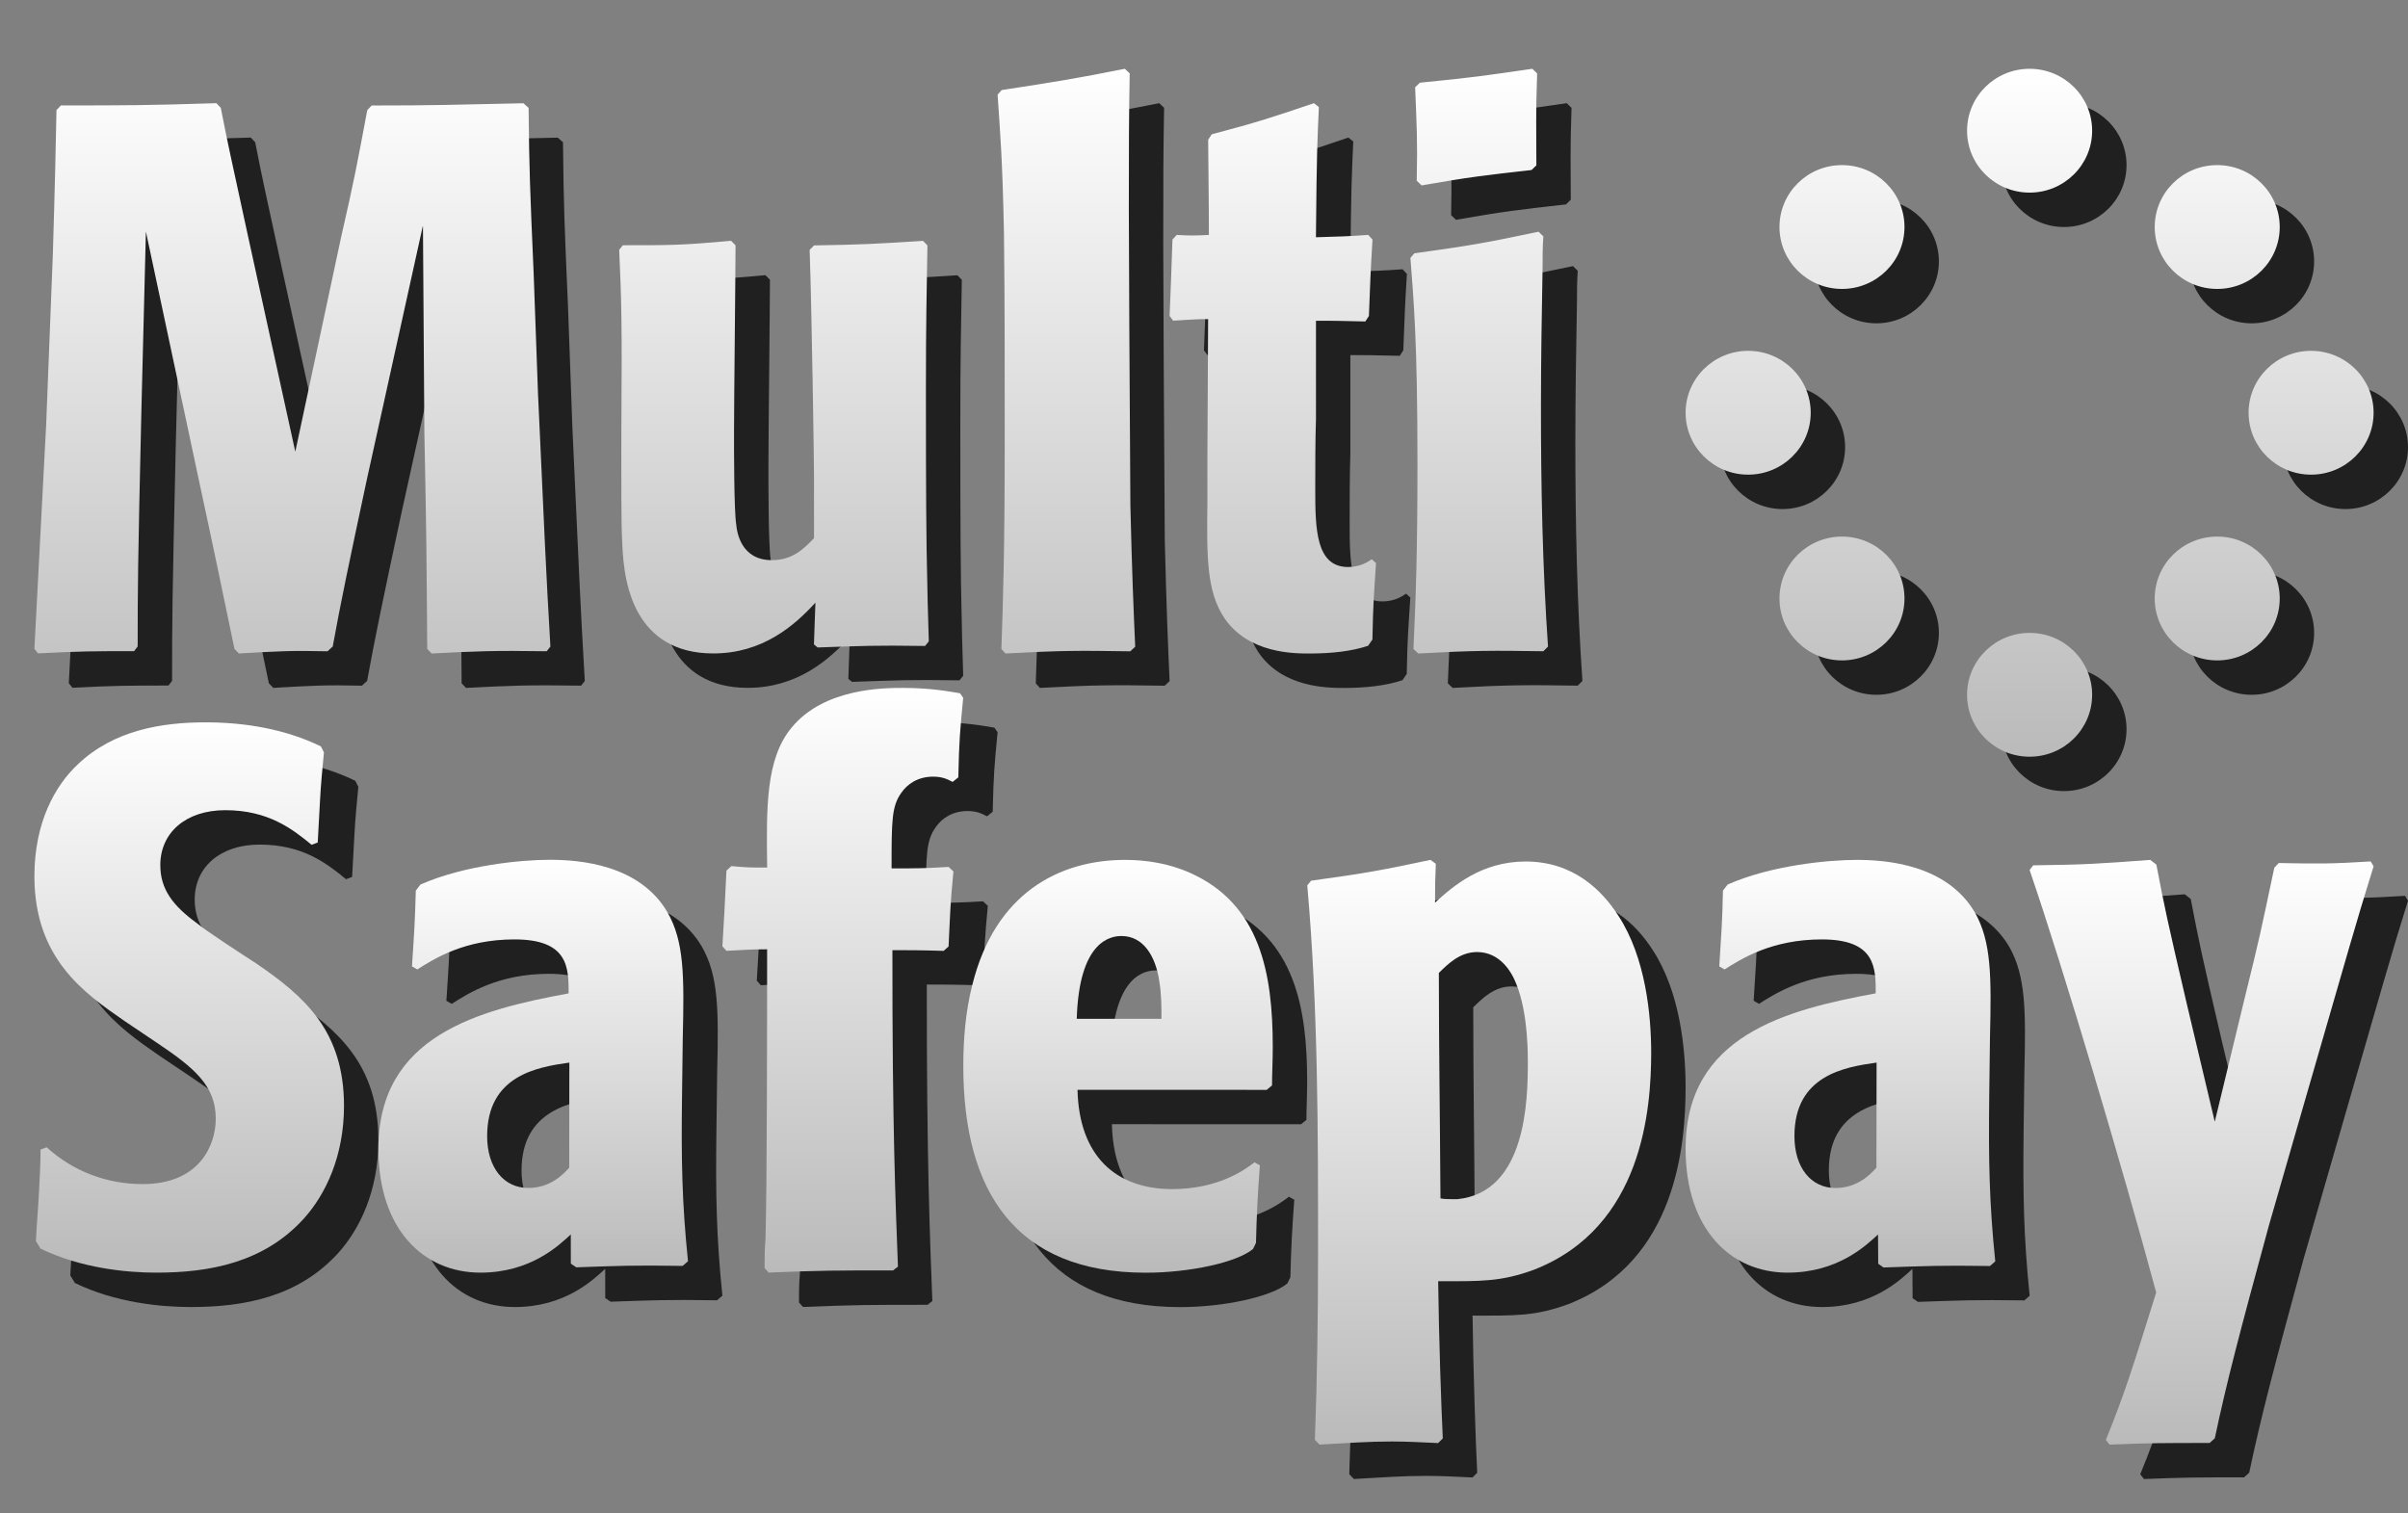 <?xml version="1.0" encoding="utf-8"?>
<!-- Generator: Adobe Illustrator 16.0.0, SVG Export Plug-In . SVG Version: 6.00 Build 0)  -->
<!DOCTYPE svg PUBLIC "-//W3C//DTD SVG 1.1//EN" "http://www.w3.org/Graphics/SVG/1.1/DTD/svg11.dtd">
<svg version="1.1" id="Layer_1" xmlns="http://www.w3.org/2000/svg" xmlns:xlink="http://www.w3.org/1999/xlink" x="0px" y="0px"
	 width="70px" height="44px" viewBox="0 0 70 44" enable-background="new 0 0 70 44" xml:space="preserve">
<rect x="0" y="0" width="70" height="44" fill="#808080" stroke="none"/>
<g>
	<g opacity="0.75">
		<path d="M68.182,11.2c-1.004,0-1.816,0.806-1.816,1.8s0.813,1.8,1.816,1.8S70,13.994,70,13S69.186,11.2,68.182,11.2z M65.454,9.4
			c1.005,0,1.817-0.806,1.817-1.8s-0.813-1.8-1.817-1.8s-1.817,0.806-1.817,1.8S64.45,9.4,65.454,9.4z M53.637,13
			c0-0.994-0.813-1.8-1.818-1.8C50.814,11.2,50,12.006,50,13s0.814,1.8,1.818,1.8S53.637,13.994,53.637,13z M54.546,5.8
			c-1.005,0-1.817,0.806-1.817,1.8s0.813,1.8,1.817,1.8s1.817-0.806,1.817-1.8S55.55,5.8,54.546,5.8z M60,3
			c-1.004,0-1.818,0.806-1.818,1.8c0,0.994,0.814,1.8,1.818,1.8s1.818-0.806,1.818-1.8C61.818,3.806,61.004,3,60,3z M65.454,16.6
			c-1.004,0-1.817,0.806-1.817,1.8c0,0.995,0.813,1.8,1.817,1.8c1.005,0,1.817-0.806,1.817-1.8S66.459,16.6,65.454,16.6z
			 M54.546,16.6c-1.005,0-1.817,0.806-1.817,1.8c0,0.995,0.813,1.8,1.817,1.8s1.817-0.806,1.817-1.8S55.55,16.6,54.546,16.6z
			 M60,19.4c-1.004,0-1.818,0.806-1.818,1.8c0,0.993,0.814,1.8,1.818,1.8s1.818-0.807,1.818-1.8C61.818,20.206,61.004,19.4,60,19.4z
			 M16.513,8.945C16.407,6.495,16.385,6,16.366,4.136l-0.15-0.134c-2.068,0.043-2.601,0.066-4.412,0.065l-0.128,0.136
			c-0.299,1.595-0.363,1.954-0.768,3.729l-1.324,6.2l-1.399-6.38c-0.51-2.357-0.533-2.426-0.767-3.617L7.29,4
			C5.222,4.065,4.647,4.065,2.77,4.065L2.642,4.201C2.621,5.233,2.6,6.291,2.536,8.402l-0.194,4.944
			C2.214,15.772,2.193,16.177,2,19.862l0.106,0.134c1.26-0.065,1.642-0.065,2.792-0.065l0.104-0.137
			c0.001-1.73,0.001-2.224,0.109-6.897l0.13-5.167l1.575,7.393c0.341,1.573,0.702,3.304,0.999,4.741l0.129,0.135
			c1.129-0.064,1.491-0.089,2.577-0.064l0.151-0.138c0.232-1.279,0.468-2.404,1.001-4.897l1.622-7.347l0.041,6.022
			c0.063,3.122,0.063,3.481,0.083,6.29L13.548,20c1.278-0.066,1.769-0.09,3.345-0.066L17,19.797
			c-0.127-2.179-0.17-3.167-0.361-7.369L16.513,8.945z M27.916,12.368c0-2.093,0.023-2.865,0.044-4.233l-0.128-0.132
			c-1.38,0.087-1.746,0.109-3.167,0.132l-0.129,0.131c0.063,1.833,0.127,6.155,0.127,6.574v1.808
			c-0.28,0.285-0.604,0.639-1.228,0.637c-0.883,0.001-1.012-0.793-1.033-1.035c-0.065-0.398-0.065-2.206-0.064-2.735
			c0-0.839,0.044-4.61,0.044-5.383L22.252,8c-1.443,0.133-1.788,0.13-3.145,0.13L19,8.263c0.065,1.501,0.086,2.03,0.063,5.206
			l-0.001,1.168c0,1.3,0,2.03,0.064,2.691c0.066,0.531,0.279,2.669,2.606,2.67c1.443,0.001,2.369-0.816,2.972-1.477l-0.043,1.215
			l0.107,0.088c1.336-0.045,1.594-0.066,3.124-0.044L28,19.647c-0.022-0.682-0.044-1.455-0.064-2.691
			C27.915,15.678,27.916,12.832,27.916,12.368z M33.815,7.075c0.001-1.839,0.001-2.657,0.025-3.941L33.699,3
			c-1.45,0.289-2.014,0.378-3.582,0.619L30,3.753c0.07,1.061,0.141,1.815,0.185,4.029c0.024,2.012,0.022,4.071,0.022,6.085
			c-0.001,3.145-0.048,4.628-0.097,6L30.229,20c1.638-0.088,2.082-0.087,3.628-0.064L34,19.803c-0.047-1.063-0.093-2.148-0.14-4.096
			C33.838,12.785,33.815,7.805,33.815,7.075z M40.189,17.485c-0.938,0-0.955-1.11-0.955-2.267c0-0.612,0-1.427,0.021-2.039v-2.855
			c0.499-0.001,0.521,0,1.435,0.021l0.104-0.16c0.041-1.042,0.041-1.178,0.104-2.221l-0.125-0.136
			c-0.604,0.045-0.771,0.045-1.519,0.069c0.021-2.515,0.042-2.789,0.085-3.785L39.197,4c-1.205,0.407-1.6,0.542-2.973,0.905
			L36.12,5.063c0.021,2.131,0.021,2.358,0.021,2.767c-0.438,0.022-0.541,0.022-0.936,0l-0.124,0.136
			c-0.042,1.201-0.042,1.201-0.083,2.22l0.103,0.138c0.436-0.023,0.644-0.046,1.017-0.046c0,0.633-0.021,3.4-0.021,3.966
			l-0.002,1.36c-0.021,1.607-0.021,2.604,0.497,3.376c0.706,1.021,2.017,1.021,2.474,1.021c0.645,0,1.225-0.066,1.703-0.225
			l0.125-0.182c0.02-1.067,0.041-1.226,0.104-2.222l-0.124-0.112C40.751,17.349,40.521,17.485,40.189,17.485z M45.842,8.794
			c0-0.293,0-0.608,0.023-0.922l-0.139-0.135c-1.588,0.335-2.002,0.404-3.613,0.628L42,8.5c0.092,1.191,0.207,2.426,0.205,5.975
			c0.001,2.538-0.048,3.953-0.117,5.391L42.229,20c1.608-0.09,2.162-0.088,3.636-0.066L46,19.798
			c-0.16-2.333-0.206-4.649-0.205-6.983C45.795,11.466,45.818,10.143,45.842,8.794z M42.184,6.255l0.142,0.136
			c1.401-0.247,1.815-0.291,3.196-0.448l0.14-0.135c0.001-1.055-0.022-1.392,0.022-2.673L45.545,3
			c-1.404,0.202-1.679,0.248-3.268,0.404l-0.139,0.133C42.186,4.771,42.209,5.066,42.184,6.255z"/>
		<path d="M10.059,25.561c-0.561-0.459-1.256-1.006-2.512-1.006c-1.146,0-1.886,0.654-1.887,1.596c0,0.697,0.358,1.179,1.079,1.701
			c0.222,0.196,1.436,0.982,1.705,1.156C9.857,29.971,11,30.975,11,33.156c-0.001,1.463-0.539,2.576-1.168,3.273
			C8.663,37.719,7.07,38,5.544,38c-0.877,0-2.2-0.132-3.366-0.699l-0.135-0.219c0.021-0.458,0.066-0.938,0.09-1.42
			c0.022-0.413,0.045-0.829,0.046-1.242l0.179-0.064c0.764,0.697,1.75,1.07,2.783,1.069c1.682,0.001,2.131-1.155,2.131-1.899
			c0.002-0.959-0.627-1.482-1.705-2.205l-0.941-0.633C3.458,29.88,2,28.876,2,26.475c0-1.57,0.608-2.641,1.259-3.252
			C4.313,22.219,5.727,22,6.985,22.001c1.143,0.001,2.311,0.196,3.343,0.699l0.089,0.175c-0.044,0.459-0.089,0.917-0.113,1.375
			l-0.068,1.245L10.059,25.561z"/>
		<path d="M17.593,36.889C17.24,37.214,16.423,38,14.963,38C13.304,37.999,12,36.732,12,34.398c0-3.293,2.919-4.037,5.53-4.517
			c0-0.739,0-1.569-1.57-1.569c-1.46-0.002-2.343,0.565-2.829,0.873l-0.155-0.088c0.066-1.006,0.087-1.287,0.111-2.203l0.134-0.177
			c1.282-0.565,2.94-0.72,3.759-0.72c0.861,0,2.608,0.131,3.424,1.527c0.488,0.852,0.486,1.854,0.444,3.646l-0.022,1.724
			c-0.024,1.832-0.001,3.076,0.174,4.775l-0.155,0.135c-1.481-0.022-1.812-0.002-3.094,0.041l-0.157-0.107L17.593,36.889
			L17.593,36.889z M17.551,31.893c-0.928,0.131-2.388,0.369-2.39,2.137c0,0.918,0.486,1.508,1.194,1.508
			c0.642,0,1.018-0.395,1.192-0.59L17.551,31.893z"/>
		<path d="M28.432,28.645c-0.687-0.021-1.066-0.021-1.49-0.021c-0.004,5.245,0.092,7.333,0.161,9.202l-0.141,0.109
			c-1.7,0-2.057,0-3.619,0.063l-0.117-0.132c0-0.27,0.001-0.559,0.026-0.823c0.046-1.558,0.048-6.468,0.048-8.444
			c-0.519,0-0.661,0.021-1.182,0.045L22,28.512c0.047-0.822,0.07-1.134,0.118-2.201l0.143-0.131c0.448,0.043,0.568,0.043,1.04,0.043
			c-0.022-1.734-0.047-3.156,0.709-4.066C24.956,21,26.706,21.001,27.25,21c0.83,0,1.374,0.11,1.656,0.155L29,21.288
			c-0.094,0.978-0.118,1.226-0.142,2.312l-0.165,0.133c-0.167-0.088-0.31-0.153-0.569-0.153c-0.449,0-0.755,0.224-0.922,0.468
			c-0.284,0.396-0.284,0.82-0.284,2.199c0.734,0,0.97,0,1.657-0.043l0.141,0.132c-0.094,0.979-0.094,1.201-0.141,2.181
			L28.432,28.645z"/>
		<path d="M32.323,32.684c0.043,1.908,1.099,2.887,2.75,2.887c1.315,0,2.09-0.541,2.395-0.778l0.156,0.086
			c-0.067,0.935-0.089,1.347-0.113,2.255l-0.086,0.178c-0.461,0.389-1.846,0.691-3.123,0.69c-3.785-0.001-5.301-2.366-5.299-6.013
			c0-0.779,0.065-1.586,0.264-2.363C29.927,26.977,31.776,26,33.71,26c0.638,0.001,1.277,0.109,1.87,0.37
			c2.068,0.913,2.417,2.952,2.419,5.058c0,0.412-0.022,0.823-0.021,1.129l-0.156,0.129L32.323,32.684z M34.763,30.621
			c0.001-0.348,0.001-0.715-0.064-1.105c-0.108-0.716-0.46-1.303-1.098-1.303c-0.309,0.001-1.233,0.131-1.3,2.407L34.763,30.621z"/>
		<path d="M42.739,26.113c-0.022,0.52-0.022,0.587-0.022,1.128c0.522-0.474,1.342-1.194,2.635-1.194
			c1.381,0,2.219,0.835,2.694,1.577c0.794,1.216,0.953,2.884,0.954,3.985c-0.003,1.6-0.23,5.064-3.404,6.305
			c-0.976,0.359-1.563,0.336-2.789,0.335c0.021,1.644,0.09,3.671,0.135,4.571l-0.137,0.135c-0.453-0.021-0.906-0.046-1.338-0.046
			c-0.703,0-1.29,0.045-2.109,0.091l-0.135-0.139c0.068-1.801,0.092-3.603,0.092-5.381c0.002-3.578,0.002-7.185-0.313-10.739
			l0.111-0.136C40.77,26.379,41.2,26.291,42.584,26L42.739,26.113z M42.874,35.841c0.112,0.022,0.204,0.021,0.315,0.022h0.183
			c1.997-0.204,2.041-2.883,2.042-3.985c0-0.606-0.046-1.644-0.385-2.386c-0.069-0.158-0.387-0.813-1.09-0.813
			c-0.498,0-0.838,0.338-1.112,0.607C42.829,31.65,42.854,32.734,42.874,35.841"/>
		<path d="M55.594,36.891C55.24,37.215,54.424,38,52.964,38C51.305,38,50,36.734,50,34.396c0-3.293,2.92-4.035,5.527-4.516
			c0-0.74,0.002-1.568-1.565-1.568c-1.462,0-2.343,0.565-2.83,0.873l-0.153-0.09c0.063-1.005,0.088-1.287,0.107-2.203l0.137-0.176
			C52.501,26.152,54.165,26,54.979,26c0.862,0.001,2.606,0.131,3.43,1.527c0.482,0.852,0.482,1.854,0.439,3.645l-0.022,1.725
			c-0.021,1.83,0.001,3.076,0.176,4.776l-0.153,0.134c-1.48-0.021-1.813,0-3.096,0.043l-0.154-0.108L55.594,36.891z M55.552,31.893
			c-0.929,0.131-2.389,0.369-2.388,2.137c-0.001,0.918,0.484,1.509,1.191,1.509c0.641,0,1.018-0.396,1.192-0.591L55.552,31.893z"/>
		<path d="M62.216,42.863c0.539-1.322,0.774-2.076,1.464-4.286c-0.968-3.601-2.709-9.456-3.68-12.283l0.105-0.136
			c1.571-0.021,1.875-0.045,3.404-0.158l0.176,0.137c0.232,1.209,0.301,1.551,0.881,4.033l0.817,3.441l0.888-3.67
			c0.405-1.639,0.433-1.775,0.842-3.711l0.13-0.139c1.205,0.024,1.509,0.024,2.672-0.046L70,26.186
			c-0.559,1.799-0.689,2.301-1.964,6.699l-1.077,3.735c-0.863,3.165-1.229,4.558-1.575,6.196l-0.151,0.136
			c-1.398,0-1.681,0-2.908,0.048L62.216,42.863z"/>
	</g>
	<g>
		<g>
			<g>
				<g>
					
						<linearGradient id="SVGID_1_" gradientUnits="userSpaceOnUse" x1="814.981" y1="552.199" x2="814.981" y2="572.199" gradientTransform="matrix(1 0 0 1 -779.981 -550.199)">
						<stop  offset="0" style="stop-color:#FFFFFF"/>
						<stop  offset="1" style="stop-color:#BABABA"/>
					</linearGradient>
					<path fill="url(#SVGID_1_)" d="M67.182,10.2c-1.004,0-1.816,0.806-1.816,1.8s0.813,1.8,1.816,1.8S69,12.994,69,12
						S68.186,10.2,67.182,10.2z M64.454,8.4c1.005,0,1.817-0.806,1.817-1.8s-0.813-1.8-1.817-1.8s-1.817,0.806-1.817,1.8
						S63.45,8.4,64.454,8.4z M52.637,12c0-0.994-0.813-1.8-1.818-1.8C49.814,10.2,49,11.006,49,12s0.814,1.8,1.818,1.8
						S52.637,12.994,52.637,12z M53.546,4.8c-1.005,0-1.817,0.806-1.817,1.8s0.813,1.8,1.817,1.8s1.817-0.806,1.817-1.8
						S54.55,4.8,53.546,4.8z M59,2c-1.004,0-1.818,0.806-1.818,1.8c0,0.994,0.814,1.8,1.818,1.8s1.818-0.806,1.818-1.8
						C60.818,2.806,60.004,2,59,2z M64.454,15.6c-1.004,0-1.817,0.806-1.817,1.8c0,0.995,0.813,1.8,1.817,1.8
						c1.005,0,1.817-0.806,1.817-1.8S65.459,15.6,64.454,15.6z M53.546,15.6c-1.005,0-1.817,0.806-1.817,1.8
						c0,0.995,0.813,1.8,1.817,1.8s1.817-0.806,1.817-1.8S54.55,15.6,53.546,15.6z M59,18.4c-1.004,0-1.818,0.806-1.818,1.8
						c0,0.994,0.814,1.8,1.818,1.8s1.818-0.806,1.818-1.8C60.818,19.206,60.004,18.4,59,18.4z M15.513,7.945
						C15.407,5.495,15.385,5,15.366,3.136l-0.15-0.134c-2.068,0.043-2.601,0.066-4.412,0.065l-0.128,0.136
						c-0.299,1.595-0.363,1.954-0.768,3.729l-1.324,6.2l-1.399-6.38c-0.51-2.357-0.533-2.426-0.767-3.617L6.29,3
						C4.222,3.065,3.647,3.065,1.77,3.065L1.642,3.201C1.621,4.233,1.6,5.291,1.536,7.402l-0.194,4.944
						C1.214,14.772,1.193,15.177,1,18.862l0.106,0.134c1.26-0.065,1.642-0.065,2.792-0.065l0.104-0.137
						c0.001-1.73,0.001-2.224,0.109-6.897l0.13-5.167l1.575,7.393c0.341,1.573,0.702,3.304,0.999,4.741l0.129,0.135
						c1.129-0.064,1.491-0.089,2.577-0.064l0.151-0.138c0.232-1.279,0.468-2.404,1.001-4.897l1.622-7.347l0.041,6.022
						c0.063,3.122,0.063,3.481,0.083,6.29L12.548,19c1.278-0.066,1.769-0.09,3.345-0.066L16,18.797
						c-0.127-2.179-0.17-3.167-0.361-7.369L15.513,7.945z M26.916,11.368c0-2.093,0.023-2.865,0.044-4.233l-0.128-0.132
						c-1.38,0.087-1.746,0.109-3.167,0.132l-0.129,0.131c0.063,1.833,0.127,6.155,0.127,6.574v1.808
						c-0.28,0.285-0.604,0.639-1.228,0.637c-0.883,0.001-1.012-0.793-1.033-1.035c-0.065-0.398-0.065-2.206-0.064-2.735
						c0-0.839,0.044-4.61,0.044-5.383L21.252,7c-1.443,0.133-1.788,0.13-3.145,0.13L18,7.263c0.065,1.501,0.086,2.03,0.063,5.206
						l-0.001,1.168c0,1.3,0,2.03,0.064,2.691c0.066,0.531,0.279,2.669,2.606,2.67c1.443,0.001,2.369-0.816,2.972-1.477l-0.043,1.215
						l0.107,0.088c1.336-0.045,1.594-0.066,3.124-0.044L27,18.647c-0.022-0.682-0.044-1.455-0.064-2.691
						C26.915,14.678,26.916,11.832,26.916,11.368z M32.815,6.075c0.001-1.839,0.001-2.657,0.025-3.941L32.699,2
						c-1.45,0.289-2.014,0.378-3.582,0.619L29,2.753c0.07,1.061,0.141,1.815,0.185,4.029c0.024,2.012,0.022,4.071,0.022,6.085
						c-0.001,3.145-0.048,4.628-0.097,6L29.229,19c1.638-0.088,2.082-0.087,3.628-0.064L33,18.803
						c-0.047-1.063-0.093-2.148-0.14-4.096C32.838,11.785,32.815,6.805,32.815,6.075z M39.189,16.485
						c-0.938,0-0.955-1.11-0.955-2.267c0-0.612,0-1.427,0.021-2.039V9.325c0.499-0.001,0.521,0,1.435,0.021l0.104-0.16
						c0.041-1.042,0.041-1.178,0.104-2.221l-0.125-0.136c-0.604,0.045-0.771,0.045-1.519,0.069c0.021-2.515,0.042-2.789,0.085-3.785
						L38.197,3c-1.205,0.407-1.6,0.542-2.972,0.905l-0.104,0.158c0.021,2.131,0.021,2.358,0.021,2.767
						c-0.437,0.022-0.541,0.022-0.935,0l-0.124,0.136c-0.041,1.2-0.041,1.2-0.083,2.219l0.103,0.138
						c0.436-0.023,0.644-0.046,1.017-0.046c0,0.633-0.021,3.4-0.021,3.966v1.36c-0.021,1.607-0.021,2.604,0.499,3.376
						C36.303,19,37.611,19,38.068,19c0.646,0,1.226-0.066,1.703-0.225l0.125-0.182c0.021-1.067,0.041-1.226,0.104-2.222
						l-0.124-0.112C39.751,16.349,39.521,16.485,39.189,16.485z M44.842,7.794c0-0.293,0-0.608,0.023-0.922l-0.139-0.135
						c-1.588,0.335-2.002,0.404-3.613,0.628L41,7.5c0.092,1.191,0.207,2.426,0.205,5.975c0.001,2.538-0.048,3.953-0.117,5.391
						L41.229,19c1.608-0.09,2.162-0.088,3.636-0.066L45,18.798c-0.16-2.333-0.206-4.649-0.205-6.983
						C44.795,10.466,44.818,9.143,44.842,7.794z M41.184,5.255l0.142,0.136c1.401-0.247,1.815-0.291,3.196-0.448l0.14-0.135
						c0.001-1.055-0.022-1.392,0.022-2.673L44.545,2c-1.404,0.202-1.679,0.248-3.268,0.404l-0.139,0.133
						C41.186,3.771,41.209,4.066,41.184,5.255z"/>
				</g>
			</g>
			
				<linearGradient id="SVGID_2_" gradientUnits="userSpaceOnUse" x1="785.481" y1="571.2" x2="785.481" y2="587.199" gradientTransform="matrix(1 0 0 1 -779.981 -550.199)">
				<stop  offset="0" style="stop-color:#FFFFFF"/>
				<stop  offset="1" style="stop-color:#BABABA"/>
			</linearGradient>
			<path fill="url(#SVGID_2_)" d="M9.059,24.561c-0.561-0.459-1.256-1.006-2.512-1.006c-1.146,0-1.886,0.654-1.887,1.596
				c0,0.697,0.358,1.179,1.079,1.701c0.222,0.196,1.436,0.982,1.705,1.156C8.857,28.971,10,29.975,10,32.156
				c-0.001,1.463-0.539,2.576-1.168,3.273C7.663,36.719,6.07,37,4.544,37c-0.877,0-2.2-0.132-3.366-0.699l-0.135-0.219
				c0.021-0.458,0.066-0.938,0.09-1.42c0.022-0.413,0.045-0.829,0.046-1.242l0.179-0.064c0.764,0.697,1.75,1.07,2.783,1.069
				c1.682,0.001,2.131-1.155,2.131-1.899c0.002-0.959-0.627-1.482-1.705-2.205l-0.941-0.633C2.458,28.88,1,27.876,1,25.475
				c0-1.57,0.608-2.641,1.259-3.25C3.313,21.219,4.727,21,5.985,21.001c1.143,0.001,2.311,0.197,3.343,0.699l0.089,0.175
				c-0.044,0.459-0.089,0.917-0.113,1.375l-0.068,1.245L9.059,24.561z"/>
			
				<linearGradient id="SVGID_3_" gradientUnits="userSpaceOnUse" x1="795.481" y1="575.197" x2="795.481" y2="587.199" gradientTransform="matrix(1 0 0 1 -779.981 -550.199)">
				<stop  offset="0" style="stop-color:#FFFFFF"/>
				<stop  offset="1" style="stop-color:#BABABA"/>
			</linearGradient>
			<path fill="url(#SVGID_3_)" d="M16.593,35.889C16.24,36.214,15.423,37,13.963,37C12.304,36.999,11,35.732,11,33.398
				c0-3.293,2.919-4.037,5.53-4.517c0-0.739,0-1.569-1.57-1.569c-1.46-0.002-2.343,0.565-2.829,0.873l-0.155-0.088
				c0.066-1.006,0.087-1.287,0.111-2.203l0.134-0.177c1.282-0.565,2.94-0.72,3.759-0.72c0.861,0,2.608,0.131,3.424,1.527
				c0.488,0.852,0.486,1.854,0.444,3.646l-0.022,1.724c-0.024,1.832-0.001,3.076,0.174,4.775l-0.155,0.135
				c-1.481-0.022-1.812-0.002-3.094,0.041l-0.157-0.107L16.593,35.889L16.593,35.889z M16.551,30.893
				c-0.928,0.131-2.388,0.369-2.39,2.137c0,0.918,0.486,1.508,1.194,1.508c0.642,0,1.018-0.395,1.192-0.59L16.551,30.893z"/>
			
				<linearGradient id="SVGID_4_" gradientUnits="userSpaceOnUse" x1="804.481" y1="570.199" x2="804.481" y2="587.198" gradientTransform="matrix(1 0 0 1 -779.981 -550.199)">
				<stop  offset="0" style="stop-color:#FFFFFF"/>
				<stop  offset="1" style="stop-color:#BABABA"/>
			</linearGradient>
			<path fill="url(#SVGID_4_)" d="M27.432,27.645c-0.687-0.021-1.066-0.021-1.49-0.021c-0.004,5.245,0.092,7.333,0.161,9.202
				l-0.141,0.109c-1.7,0-2.057,0-3.619,0.063l-0.117-0.132c0-0.27,0.001-0.559,0.026-0.823c0.046-1.558,0.048-6.468,0.048-8.444
				c-0.519,0-0.661,0.021-1.182,0.045L21,27.512c0.047-0.822,0.07-1.134,0.118-2.201l0.143-0.131
				c0.448,0.043,0.568,0.043,1.04,0.043c-0.022-1.734-0.047-3.156,0.709-4.067C23.956,20,25.706,20.001,26.25,20
				c0.83,0,1.374,0.11,1.656,0.155L28,20.288c-0.094,0.978-0.118,1.226-0.142,2.312l-0.165,0.133
				c-0.167-0.088-0.31-0.153-0.569-0.153c-0.449,0-0.755,0.224-0.922,0.468c-0.284,0.396-0.284,0.82-0.284,2.199
				c0.734,0,0.97,0,1.657-0.043l0.141,0.132c-0.094,0.979-0.094,1.201-0.141,2.181L27.432,27.645z"/>
			
				<linearGradient id="SVGID_5_" gradientUnits="userSpaceOnUse" x1="812.482" y1="575.199" x2="812.482" y2="587.2" gradientTransform="matrix(1 0 0 1 -779.981 -550.199)">
				<stop  offset="0" style="stop-color:#FFFFFF"/>
				<stop  offset="1" style="stop-color:#BABABA"/>
			</linearGradient>
			<path fill="url(#SVGID_5_)" d="M31.323,31.684c0.043,1.908,1.099,2.887,2.75,2.887c1.317,0,2.09-0.541,2.395-0.778l0.156,0.086
				c-0.067,0.935-0.089,1.347-0.113,2.255l-0.086,0.178c-0.461,0.389-1.846,0.691-3.123,0.69c-3.785-0.001-5.301-2.366-5.299-6.013
				c0-0.779,0.065-1.586,0.264-2.363C28.927,25.977,30.776,25,32.71,25c0.638,0.001,1.277,0.109,1.87,0.37
				c2.068,0.913,2.417,2.952,2.419,5.058c0,0.412-0.022,0.823-0.021,1.129l-0.156,0.129L31.323,31.684z M33.763,29.621
				c0.001-0.348,0.001-0.715-0.064-1.105c-0.108-0.716-0.46-1.303-1.098-1.303c-0.309,0.001-1.233,0.131-1.3,2.407L33.763,29.621z"
				/>
			
				<linearGradient id="SVGID_6_" gradientUnits="userSpaceOnUse" x1="822.981" y1="575.199" x2="822.981" y2="592.199" gradientTransform="matrix(1 0 0 1 -779.981 -550.199)">
				<stop  offset="0" style="stop-color:#FFFFFF"/>
				<stop  offset="1" style="stop-color:#BABABA"/>
			</linearGradient>
			<path fill="url(#SVGID_6_)" d="M41.739,25.113c-0.022,0.52-0.022,0.587-0.022,1.128c0.522-0.474,1.342-1.194,2.635-1.194
				c1.381,0,2.219,0.835,2.694,1.577c0.794,1.216,0.953,2.884,0.954,3.985c-0.003,1.6-0.23,5.064-3.404,6.305
				c-0.976,0.359-1.563,0.336-2.789,0.335c0.021,1.644,0.09,3.671,0.135,4.571l-0.137,0.135c-0.453-0.021-0.906-0.046-1.338-0.046
				c-0.703,0-1.29,0.045-2.109,0.091l-0.135-0.139c0.068-1.801,0.092-3.603,0.092-5.381c0.002-3.578,0.002-7.185-0.313-10.739
				l0.111-0.136C39.77,25.379,40.2,25.291,41.584,25L41.739,25.113z M41.874,34.841c0.112,0.022,0.204,0.021,0.315,0.022h0.183
				c1.997-0.204,2.041-2.883,2.042-3.985c0-0.606-0.046-1.644-0.385-2.386c-0.069-0.158-0.387-0.813-1.09-0.813
				c-0.498,0-0.838,0.338-1.112,0.607C41.829,30.65,41.854,31.734,41.874,34.841"/>
			
				<linearGradient id="SVGID_7_" gradientUnits="userSpaceOnUse" x1="833.481" y1="575.199" x2="833.481" y2="587.199" gradientTransform="matrix(1 0 0 1 -779.981 -550.199)">
				<stop  offset="0" style="stop-color:#FFFFFF"/>
				<stop  offset="1" style="stop-color:#BABABA"/>
			</linearGradient>
			<path fill="url(#SVGID_7_)" d="M54.594,35.891C54.24,36.215,53.424,37,51.964,37C50.305,37,49,35.734,49,33.396
				c0-3.293,2.92-4.035,5.527-4.516c0-0.74,0.002-1.568-1.565-1.568c-1.462,0-2.343,0.565-2.83,0.873l-0.153-0.09
				c0.063-1.005,0.088-1.287,0.107-2.203l0.137-0.176C51.501,25.152,53.165,25,53.979,25c0.862,0.001,2.606,0.131,3.43,1.527
				c0.482,0.852,0.482,1.854,0.439,3.645l-0.022,1.725c-0.021,1.83,0.001,3.076,0.176,4.776l-0.153,0.134
				c-1.48-0.021-1.813,0-3.096,0.043l-0.154-0.108L54.594,35.891z M54.552,30.893c-0.929,0.131-2.389,0.369-2.388,2.137
				c-0.001,0.918,0.484,1.509,1.191,1.509c0.641,0,1.018-0.396,1.192-0.591L54.552,30.893z"/>
			
				<linearGradient id="SVGID_8_" gradientUnits="userSpaceOnUse" x1="843.981" y1="575.199" x2="843.981" y2="592.199" gradientTransform="matrix(1 0 0 1 -779.981 -550.199)">
				<stop  offset="0" style="stop-color:#FFFFFF"/>
				<stop  offset="1" style="stop-color:#BABABA"/>
			</linearGradient>
			<path fill="url(#SVGID_8_)" d="M61.216,41.863c0.539-1.322,0.774-2.076,1.464-4.286c-0.968-3.601-2.709-9.456-3.68-12.283
				l0.105-0.136c1.571-0.021,1.875-0.045,3.404-0.158l0.176,0.137c0.232,1.209,0.301,1.551,0.881,4.033l0.817,3.441l0.888-3.67
				c0.405-1.639,0.433-1.775,0.842-3.711l0.13-0.139c1.205,0.024,1.509,0.024,2.672-0.046L69,25.186
				c-0.559,1.799-0.689,2.301-1.964,6.699l-1.077,3.735c-0.863,3.165-1.229,4.558-1.575,6.196l-0.151,0.136
				c-1.398,0-1.681,0-2.908,0.048L61.216,41.863z"/>
		</g>
	</g>
</g>
</svg>
